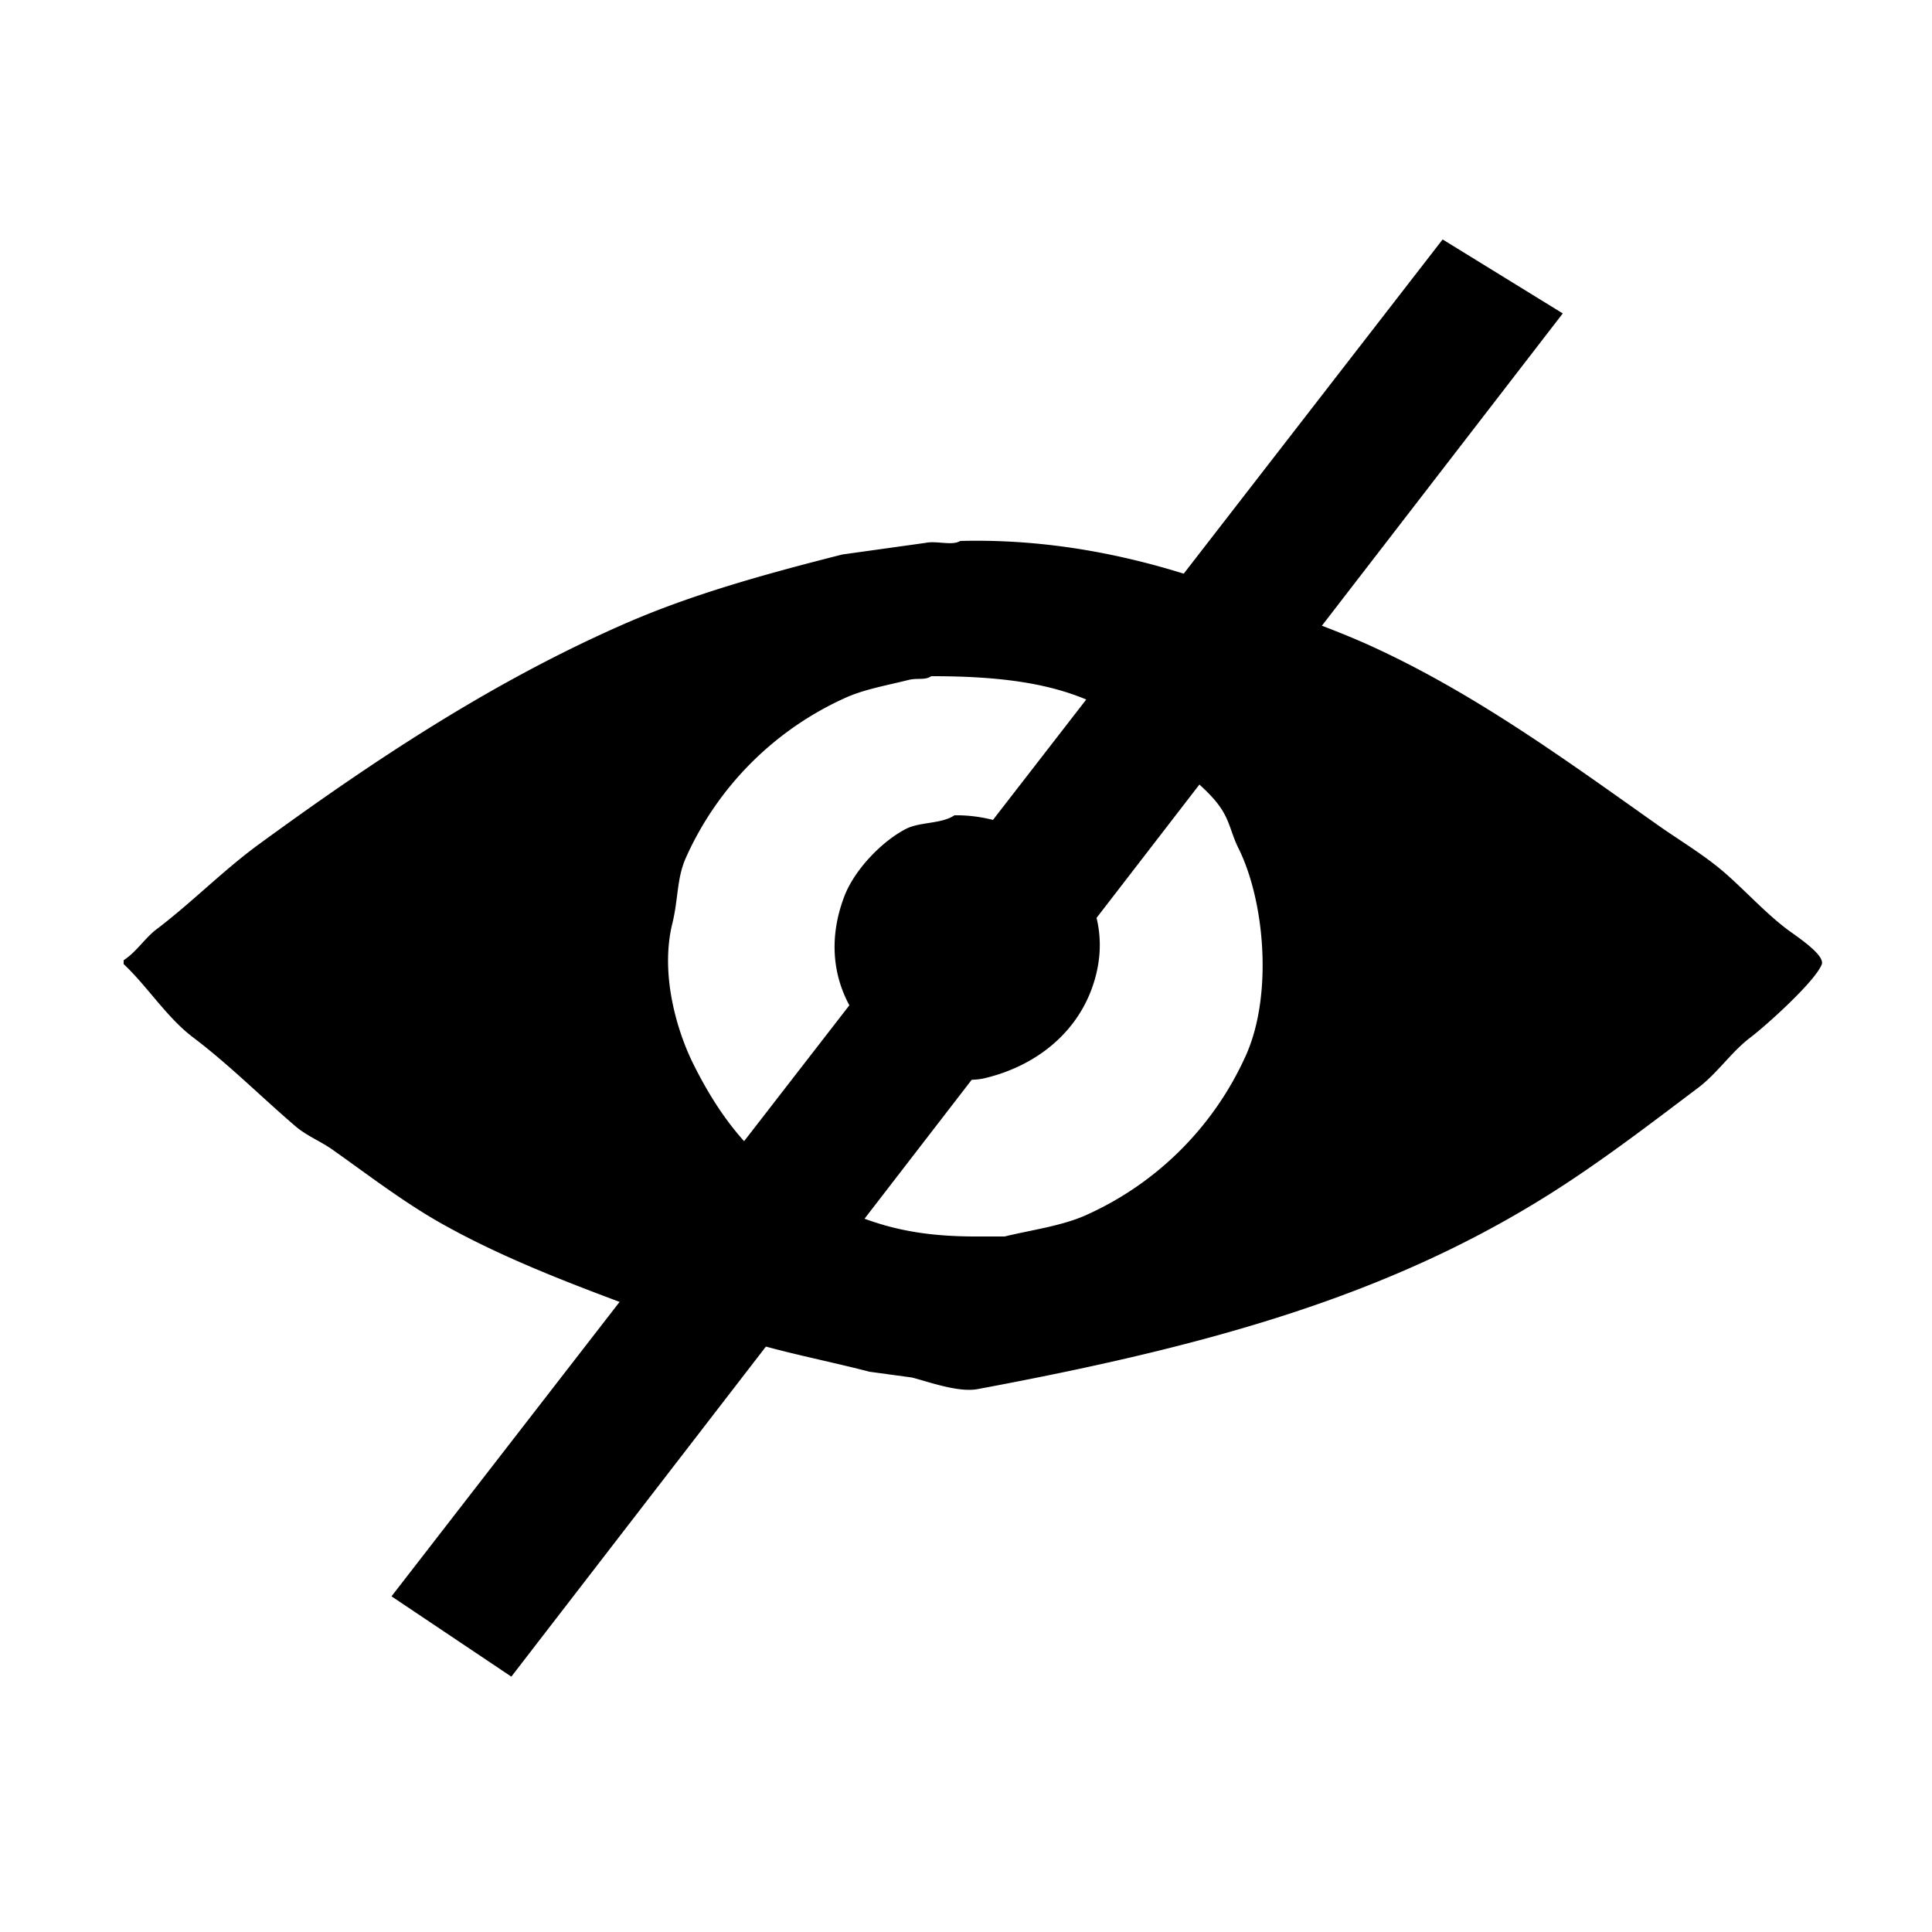 <svg xmlns="http://www.w3.org/2000/svg" width="1000" height="1000" viewBox="0 0 1000 1000">
  <defs>
    <style>
      .cls-1 {
        fill-rule: evenodd;
      }
    </style>
  </defs>
  <path id="Fond_1" data-name="Fond 1" class="cls-1" d="M497,280c60.565-1.579,113.958,14.086,157,32,20.112,8.37,37.963,14.231,57,23,53.587,24.685,101.028,59.534,147,92,11.818,8.346,24.187,15.545,35,25,10.613,9.279,20.773,20.513,32,29,4.549,3.439,19.371,12.949,18,18-3.21,8.774-28.913,31.889-37,38-9.7,7.328-17.214,18.627-27,26-21.818,16.438-42.772,32.552-66,48-87.225,58.011-183.916,85.049-307,108-10.085,1.881-25.506-3.852-34-6l-22-3c-22.028-5.753-46.154-10.2-67-17-12.242-3.994-23.138-4.589-35-9-41.809-15.547-83.188-30.2-120-51-19.453-10.992-38.079-25.374-56-38-6.16-4.34-13.279-7.105-19-12-17.657-15.107-34.424-31.958-53-46-13.64-10.311-23.572-26.279-36-38v-2c6.558-4.2,10.963-11.428,17-16,18.3-13.86,34.6-30.564,53-44,58-42.341,119.606-83.592,189-114,35.029-15.349,72.851-25.813,113-36l43-6C484.658,279.762,492.905,282.607,497,280Zm-15,70c-3.363,2.274-6.96.714-12,2-9.945,2.538-22.4,4.7-32,9a164.4,164.4,0,0,0-83,83c-4.781,10.788-3.822,21.045-7,34-6.407,26.118,2.278,55.541,11,73,20.061,40.155,44.742,63.978,89,80,16.5,5.973,33.547,9,57,9h15c13.475-3.3,29.526-5.418,42-11a164.36,164.36,0,0,0,83-83c13.924-31.387,9.539-79.873-4-107-3.359-6.731-4.242-12.661-8-19-5.318-8.969-14.767-15.768-22-23C577.358,363.363,549.559,349.908,482,350Zm12,72c44.851-.7,89.39,40.27,71,90-8.621,23.312-29.11,39.729-55,46-12.3,2.979-24.673-2.3-32-5-31.686-11.667-57.214-46.233-41-89,5.206-13.73,19.424-28.56,32-35C476.137,425.345,487.345,426.522,494,422Z"/>
  <path id="Forme_1" data-name="Forme 1" class="cls-1" d="M202.645,826.256l62.023,41.57,544.218-705.6L746.7,123.937Z"/>
</svg>

